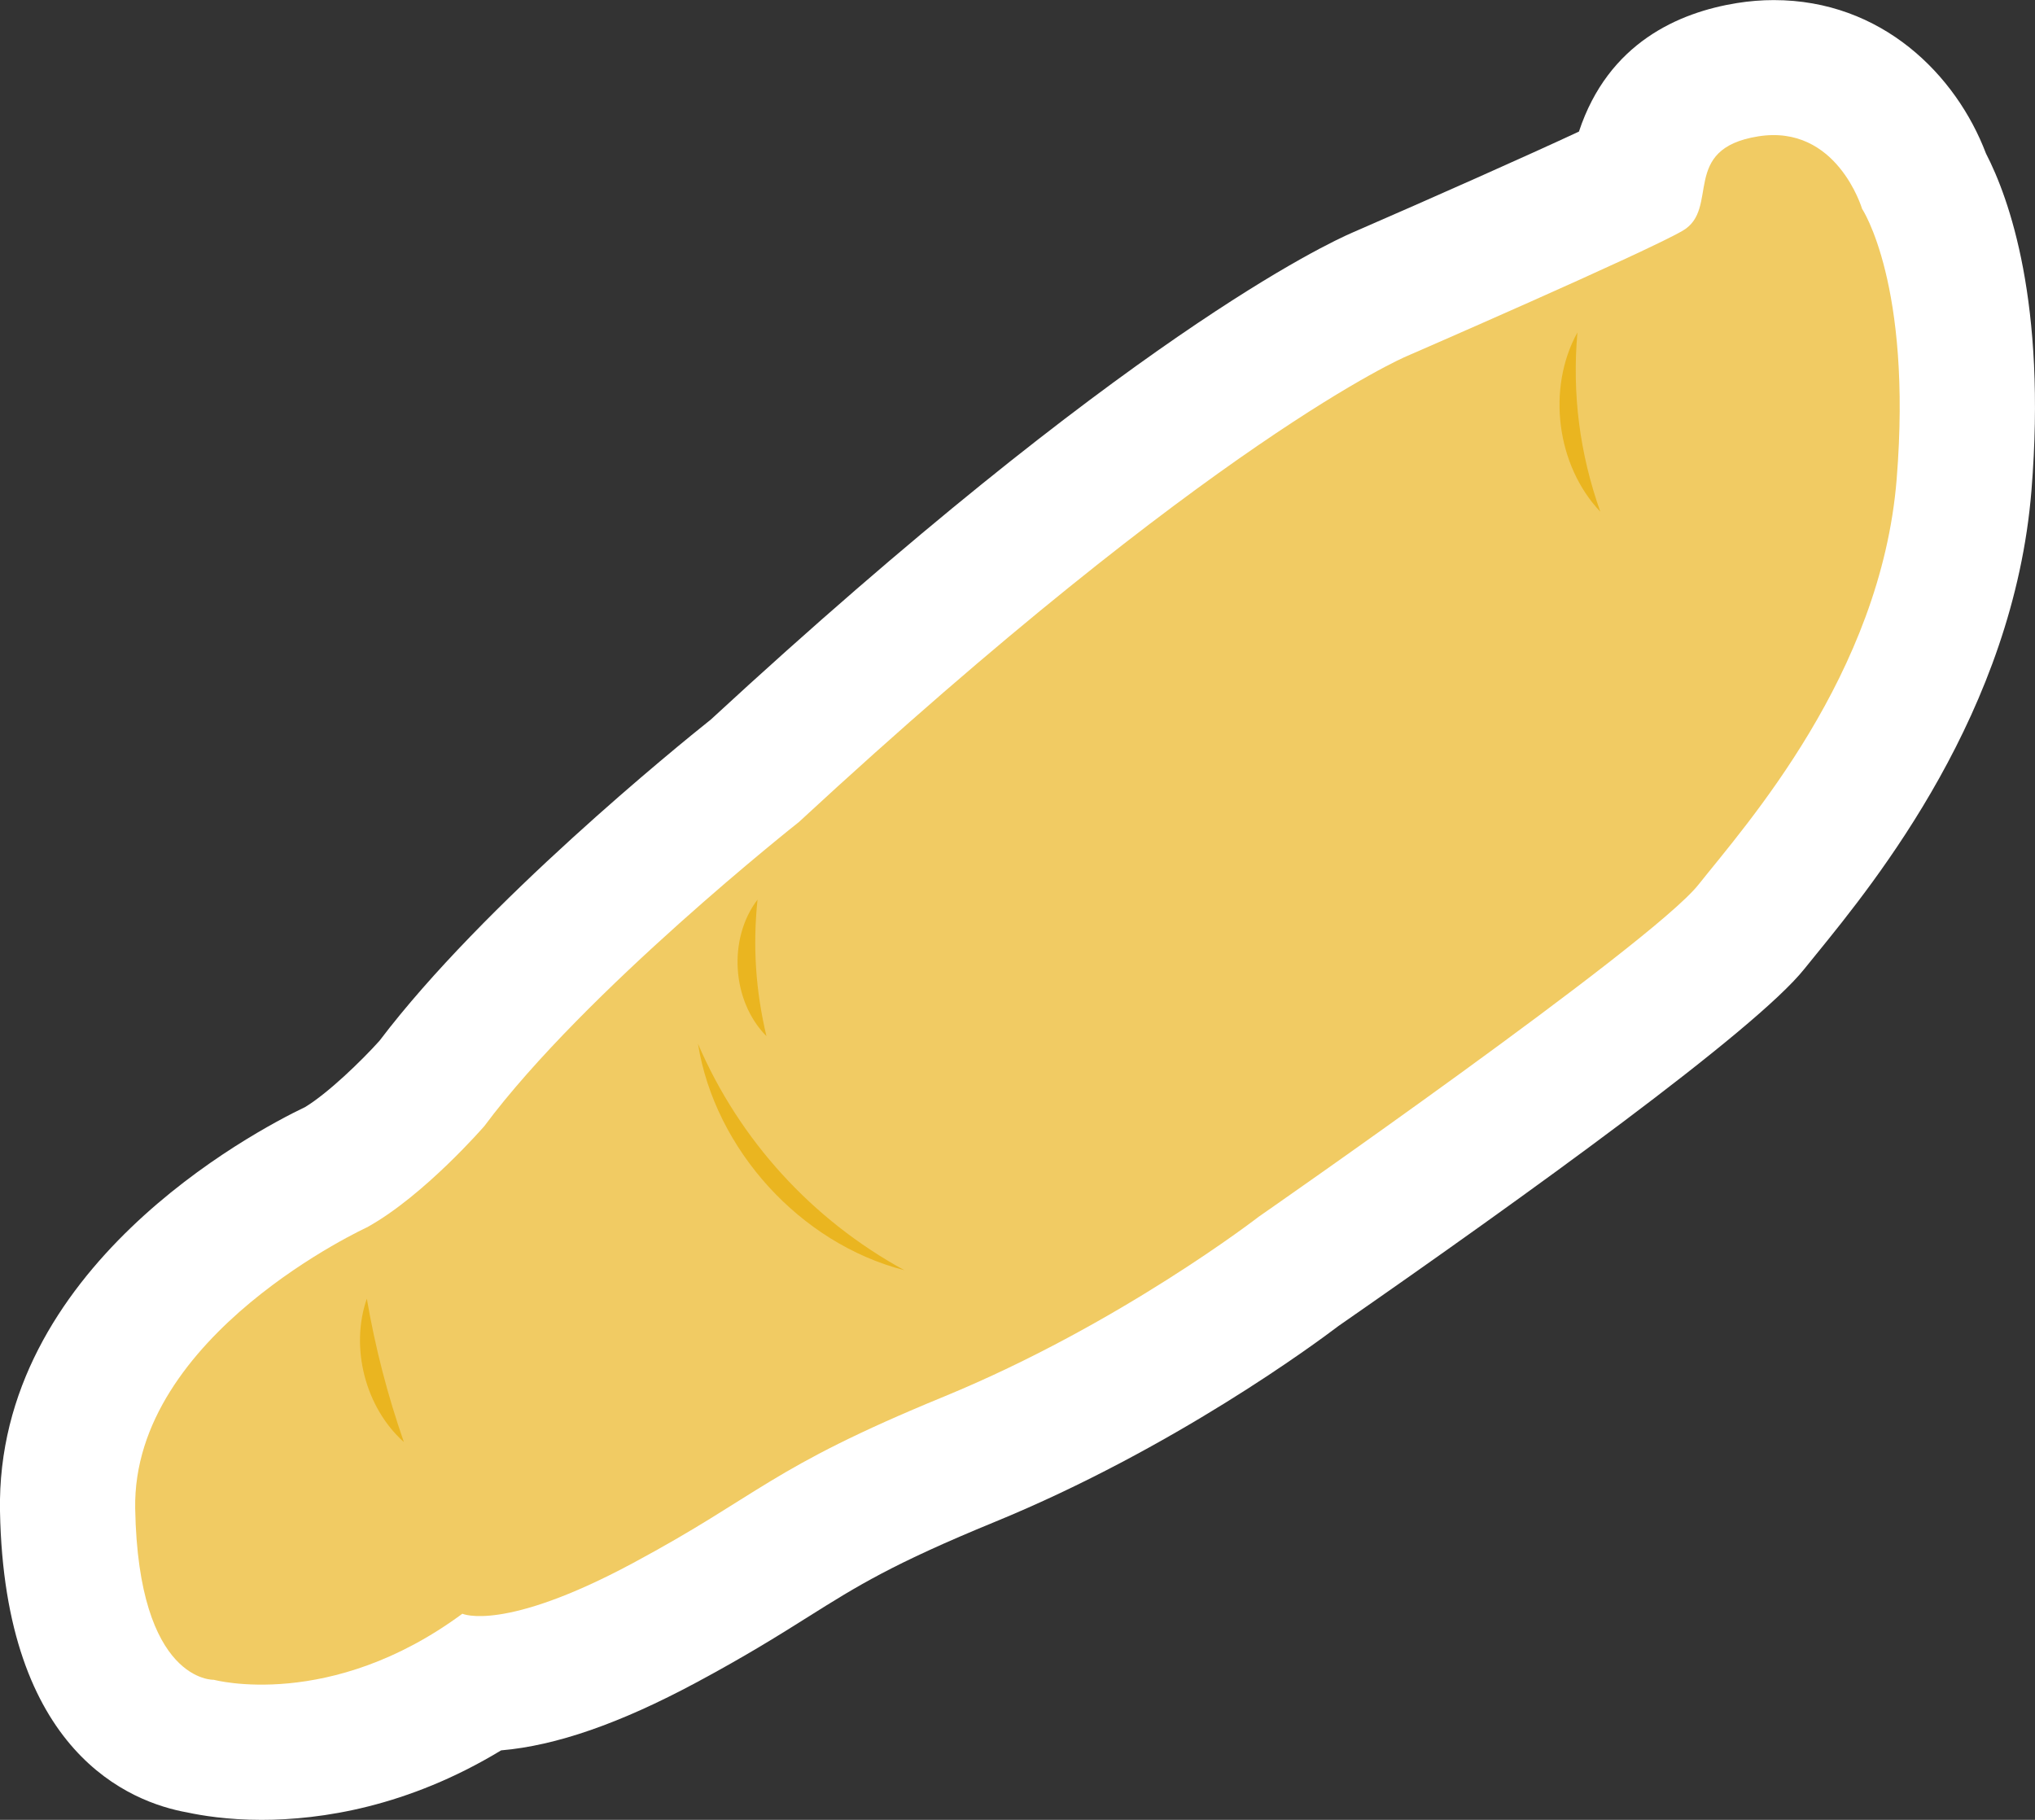 <?xml version="1.0" encoding="UTF-8"?>
<svg id="Layer_2" data-name="Layer 2" xmlns="http://www.w3.org/2000/svg" viewBox="0 0 225.79 201.93">
  <rect x="0" y="0" width="225.79" height="201.93" fill="#333333" stroke="none"/>
  <defs>
    <style>
      .cls-1 {
        fill: #fff;
      }

      .cls-2 {
        fill: #eab520;
      }

      .cls-3 {
        fill: #f1cb63;
      }
    </style>
  </defs>
  <g id="Blancos">
    <path class="cls-1" d="m29.01,201.93c-3.81,0-6.69-.49-8.22-.82C14.42,199.98.49,194.45,0,167.68c-.49-26.94,27.96-42.02,33.87-44.85,2.53-1.54,6.22-5.1,8.24-7.35,11.54-15.24,33.17-32.78,36.76-35.64,45.96-42.42,68.45-52.85,71.18-54.03,9.02-3.92,19.41-8.54,25.14-11.21,3.26-9.87,11.12-13.23,17.53-14.26,1.37-.22,2.74-.33,4.09-.33,11.97,0,20.22,8.27,23.54,17.02,2.57,4.97,6.73,16.54,5.05,37.37-1.98,24.56-17.32,43.41-23.87,51.47-.49.61-.94,1.15-1.33,1.64-5.44,6.83-31.04,25.28-51.69,39.62-2.59,1.97-18.35,13.62-38.11,21.73-11.38,4.67-15.28,7.12-20.68,10.51-3.24,2.04-6.92,4.35-12.48,7.33-8.44,4.53-15.55,7-21.64,7.52-10.38,6.29-20,7.71-26.59,7.71Z"/>
  </g>
  <g id="Layer_1-2" data-name="Layer 1">
    <g>
      <path class="cls-3" d="m40.83,136.13s-26.18,11.95-25.83,31.28,8.73,18.98,8.73,18.98c0,0,12.91,3.49,27.57-7.33,0,0,4.54,2.09,18.85-5.58s15.01-10.47,34.55-18.5c19.55-8.03,34.97-19.98,34.97-19.98,0,0,43.55-30.25,48.78-36.84s20.24-23.34,21.99-44.98-3.84-30.02-3.84-30.02c0,0-2.79-9.42-11.52-8.03s-4.19,8.03-8.38,10.47-30.71,13.96-30.71,13.96c0,0-21.29,9.07-67.36,51.66,0,0-23.72,18.72-34.89,33.73,0,0-6.64,7.67-12.91,11.17Z"/>
      <path class="cls-2" d="m40.7,144.1c.95,5.5,2.28,10.63,4.11,15.91-4.28-3.83-5.99-10.48-4.11-15.91h0Z"/>
      <path class="cls-2" d="m77.44,115.81c4.61,10.72,12.66,19.53,22.9,25.13-11.53-2.96-21.01-13.38-22.9-25.13h0Z"/>
      <path class="cls-2" d="m175.02,36.89c-.6,6.83.25,13.43,2.54,19.89-4.87-5.13-5.96-13.7-2.54-19.89h0Z"/>
      <path class="cls-2" d="m84.05,99.82c-.54,5.19-.21,10.08.99,15.15-3.85-3.87-4.3-10.81-.99-15.15h0Z"/>
    </g>
  </g>
</svg>